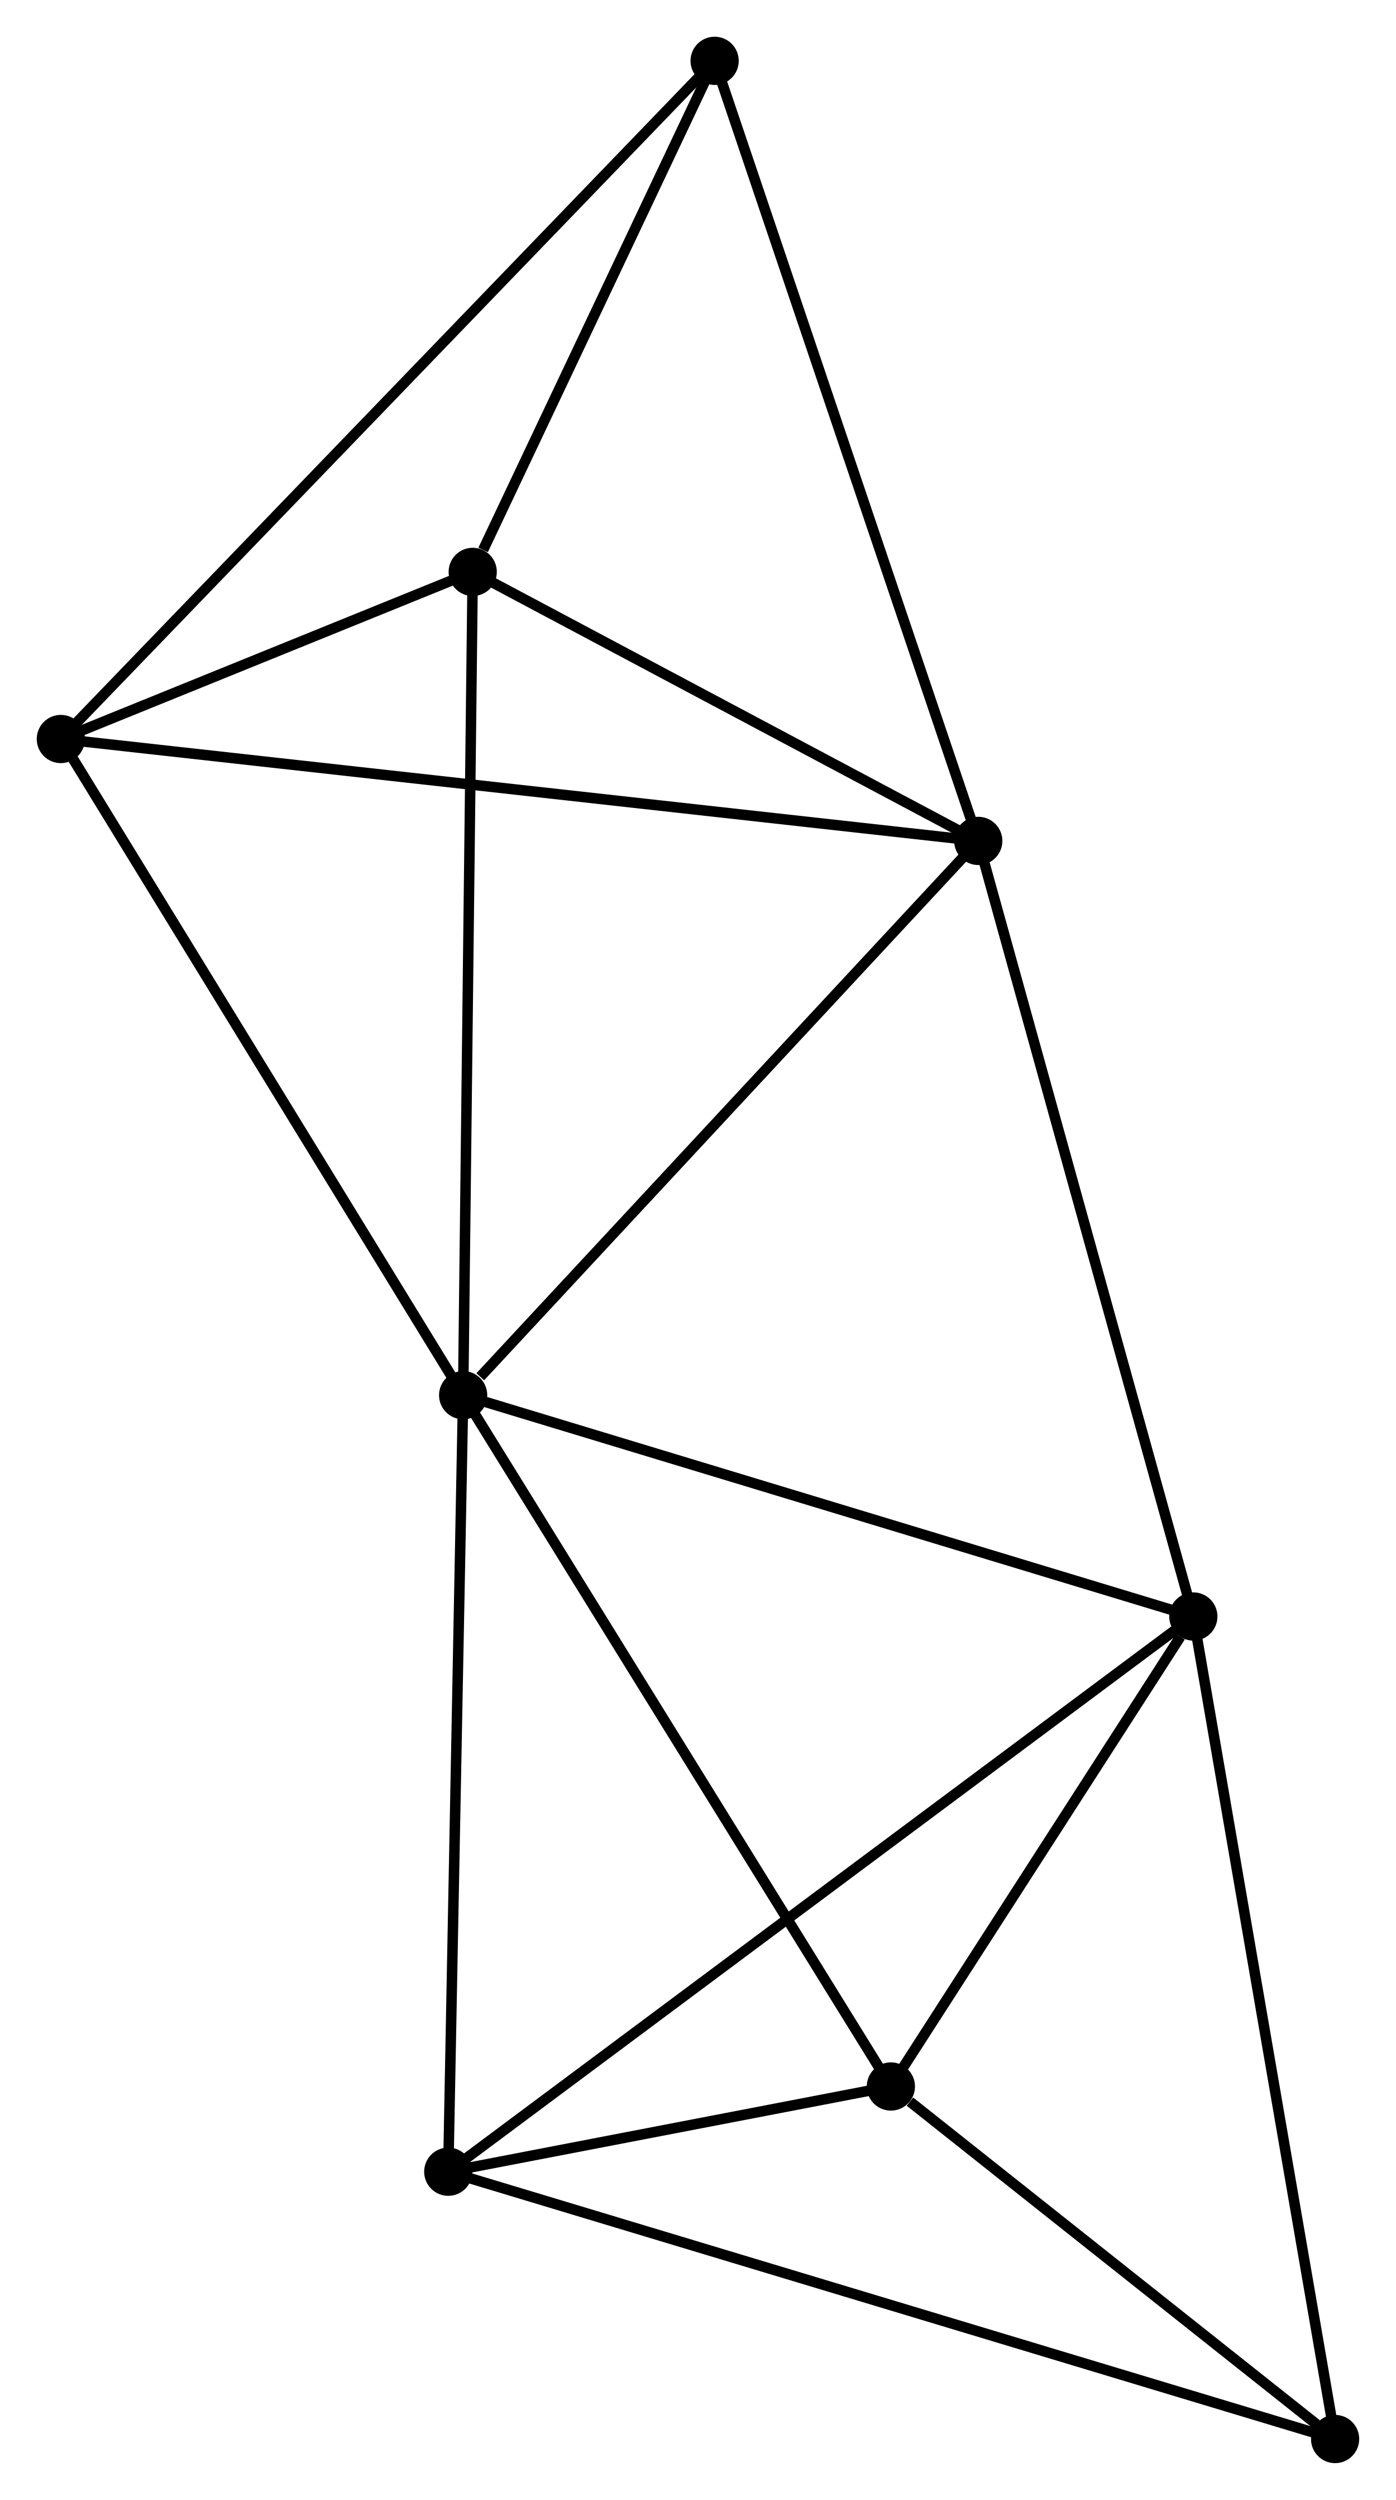 <?xml version="1.0" encoding="UTF-8" standalone="no"?>
<!DOCTYPE svg PUBLIC "-//W3C//DTD SVG 1.1//EN"
 "http://www.w3.org/Graphics/SVG/1.1/DTD/svg11.dtd">
<!-- Generated by graphviz version 2.36.0 (20140111.2315)
 -->
<!-- Title: %3 Pages: 1 -->
<svg width="133pt" height="238pt"
 viewBox="0.00 0.00 133.17 238.32" xmlns="http://www.w3.org/2000/svg" xmlns:xlink="http://www.w3.org/1999/xlink">
<g id="graph0" class="graph" transform="scale(1 1) rotate(0) translate(4 234.324)">
<title>%3</title>
<!-- 0 -->
<g id="node1" class="node"><title>0</title>
<ellipse fill="black" stroke="black" cx="40.18" cy="-101.313" rx="1.8" ry="1.8"/>
</g>
<!-- 1 -->
<g id="node2" class="node"><title>1</title>
<ellipse fill="black" stroke="black" cx="109.84" cy="-80.216" rx="1.8" ry="1.8"/>
</g>
<!-- 0&#45;&#45;1 -->
<g id="edge1" class="edge"><title>0&#45;&#45;1</title>
<path fill="none" stroke="black" d="M42.19,-100.704C52.362,-97.623 98.076,-83.778 107.955,-80.787"/>
</g>
<!-- 2 -->
<g id="node3" class="node"><title>2</title>
<ellipse fill="black" stroke="black" cx="89.323" cy="-154.155" rx="1.8" ry="1.8"/>
</g>
<!-- 0&#45;&#45;2 -->
<g id="edge2" class="edge"><title>0&#45;&#45;2</title>
<path fill="none" stroke="black" d="M41.815,-103.071C49.41,-111.237 81.16,-145.377 88.015,-152.748"/>
</g>
<!-- 3 -->
<g id="node4" class="node"><title>3</title>
<ellipse fill="black" stroke="black" cx="1.8" cy="-163.871" rx="1.8" ry="1.8"/>
</g>
<!-- 0&#45;&#45;3 -->
<g id="edge3" class="edge"><title>0&#45;&#45;3</title>
<path fill="none" stroke="black" d="M39.231,-102.859C33.968,-111.439 8.389,-153.131 2.857,-162.149"/>
</g>
<!-- 4 -->
<g id="node5" class="node"><title>4</title>
<ellipse fill="black" stroke="black" cx="80.985" cy="-35.409" rx="1.8" ry="1.8"/>
</g>
<!-- 0&#45;&#45;4 -->
<g id="edge4" class="edge"><title>0&#45;&#45;4</title>
<path fill="none" stroke="black" d="M41.189,-99.683C46.785,-90.645 73.98,-46.723 79.861,-37.223"/>
</g>
<!-- 5 -->
<g id="node6" class="node"><title>5</title>
<ellipse fill="black" stroke="black" cx="41.093" cy="-179.802" rx="1.8" ry="1.8"/>
</g>
<!-- 0&#45;&#45;5 -->
<g id="edge5" class="edge"><title>0&#45;&#45;5</title>
<path fill="none" stroke="black" d="M40.203,-103.253C40.329,-114.112 40.947,-167.248 41.071,-177.93"/>
</g>
<!-- 6 -->
<g id="node7" class="node"><title>6</title>
<ellipse fill="black" stroke="black" cx="38.76" cy="-27.284" rx="1.8" ry="1.8"/>
</g>
<!-- 0&#45;&#45;6 -->
<g id="edge6" class="edge"><title>0&#45;&#45;6</title>
<path fill="none" stroke="black" d="M40.145,-99.483C39.95,-89.33 39.003,-39.993 38.799,-29.322"/>
</g>
<!-- 1&#45;&#45;2 -->
<g id="edge7" class="edge"><title>1&#45;&#45;2</title>
<path fill="none" stroke="black" d="M109.333,-82.043C106.495,-92.273 92.604,-142.329 89.812,-152.391"/>
</g>
<!-- 1&#45;&#45;4 -->
<g id="edge8" class="edge"><title>1&#45;&#45;4</title>
<path fill="none" stroke="black" d="M108.601,-78.29C103.854,-70.92 86.871,-44.549 82.188,-37.277"/>
</g>
<!-- 1&#45;&#45;6 -->
<g id="edge9" class="edge"><title>1&#45;&#45;6</title>
<path fill="none" stroke="black" d="M108.356,-79.11C99.105,-72.222 49.463,-35.255 40.236,-28.384"/>
</g>
<!-- 8 -->
<g id="node8" class="node"><title>8</title>
<ellipse fill="black" stroke="black" cx="123.365" cy="-1.8" rx="1.8" ry="1.8"/>
</g>
<!-- 1&#45;&#45;8 -->
<g id="edge10" class="edge"><title>1&#45;&#45;8</title>
<path fill="none" stroke="black" d="M110.175,-78.277C112.046,-67.428 121.202,-14.342 123.043,-3.671"/>
</g>
<!-- 2&#45;&#45;3 -->
<g id="edge11" class="edge"><title>2&#45;&#45;3</title>
<path fill="none" stroke="black" d="M87.495,-154.358C76.105,-155.622 14.979,-162.408 3.618,-163.669"/>
</g>
<!-- 2&#45;&#45;5 -->
<g id="edge12" class="edge"><title>2&#45;&#45;5</title>
<path fill="none" stroke="black" d="M87.718,-155.008C80.396,-158.902 50.19,-174.964 42.753,-178.919"/>
</g>
<!-- 7 -->
<g id="node9" class="node"><title>7</title>
<ellipse fill="black" stroke="black" cx="64.171" cy="-228.524" rx="1.8" ry="1.8"/>
</g>
<!-- 2&#45;&#45;7 -->
<g id="edge13" class="edge"><title>2&#45;&#45;7</title>
<path fill="none" stroke="black" d="M88.701,-155.993C85.221,-166.282 68.194,-216.63 64.771,-226.75"/>
</g>
<!-- 3&#45;&#45;5 -->
<g id="edge14" class="edge"><title>3&#45;&#45;5</title>
<path fill="none" stroke="black" d="M3.488,-164.556C9.834,-167.129 32.243,-176.214 39.091,-178.99"/>
</g>
<!-- 3&#45;&#45;7 -->
<g id="edge15" class="edge"><title>3&#45;&#45;7</title>
<path fill="none" stroke="black" d="M3.342,-165.469C12.046,-174.492 54.932,-218.947 62.897,-227.204"/>
</g>
<!-- 4&#45;&#45;6 -->
<g id="edge16" class="edge"><title>4&#45;&#45;6</title>
<path fill="none" stroke="black" d="M79.17,-35.06C72.351,-33.748 48.27,-29.114 40.912,-27.698"/>
</g>
<!-- 4&#45;&#45;8 -->
<g id="edge17" class="edge"><title>4&#45;&#45;8</title>
<path fill="none" stroke="black" d="M82.806,-33.965C89.777,-28.437 114.721,-8.655 121.598,-3.201"/>
</g>
<!-- 5&#45;&#45;7 -->
<g id="edge18" class="edge"><title>5&#45;&#45;7</title>
<path fill="none" stroke="black" d="M42.085,-181.896C45.881,-189.91 59.464,-218.586 63.209,-226.493"/>
</g>
<!-- 6&#45;&#45;8 -->
<g id="edge19" class="edge"><title>6&#45;&#45;8</title>
<path fill="none" stroke="black" d="M40.527,-26.752C51.537,-23.436 110.626,-5.637 121.608,-2.329"/>
</g>
</g>
</svg>
